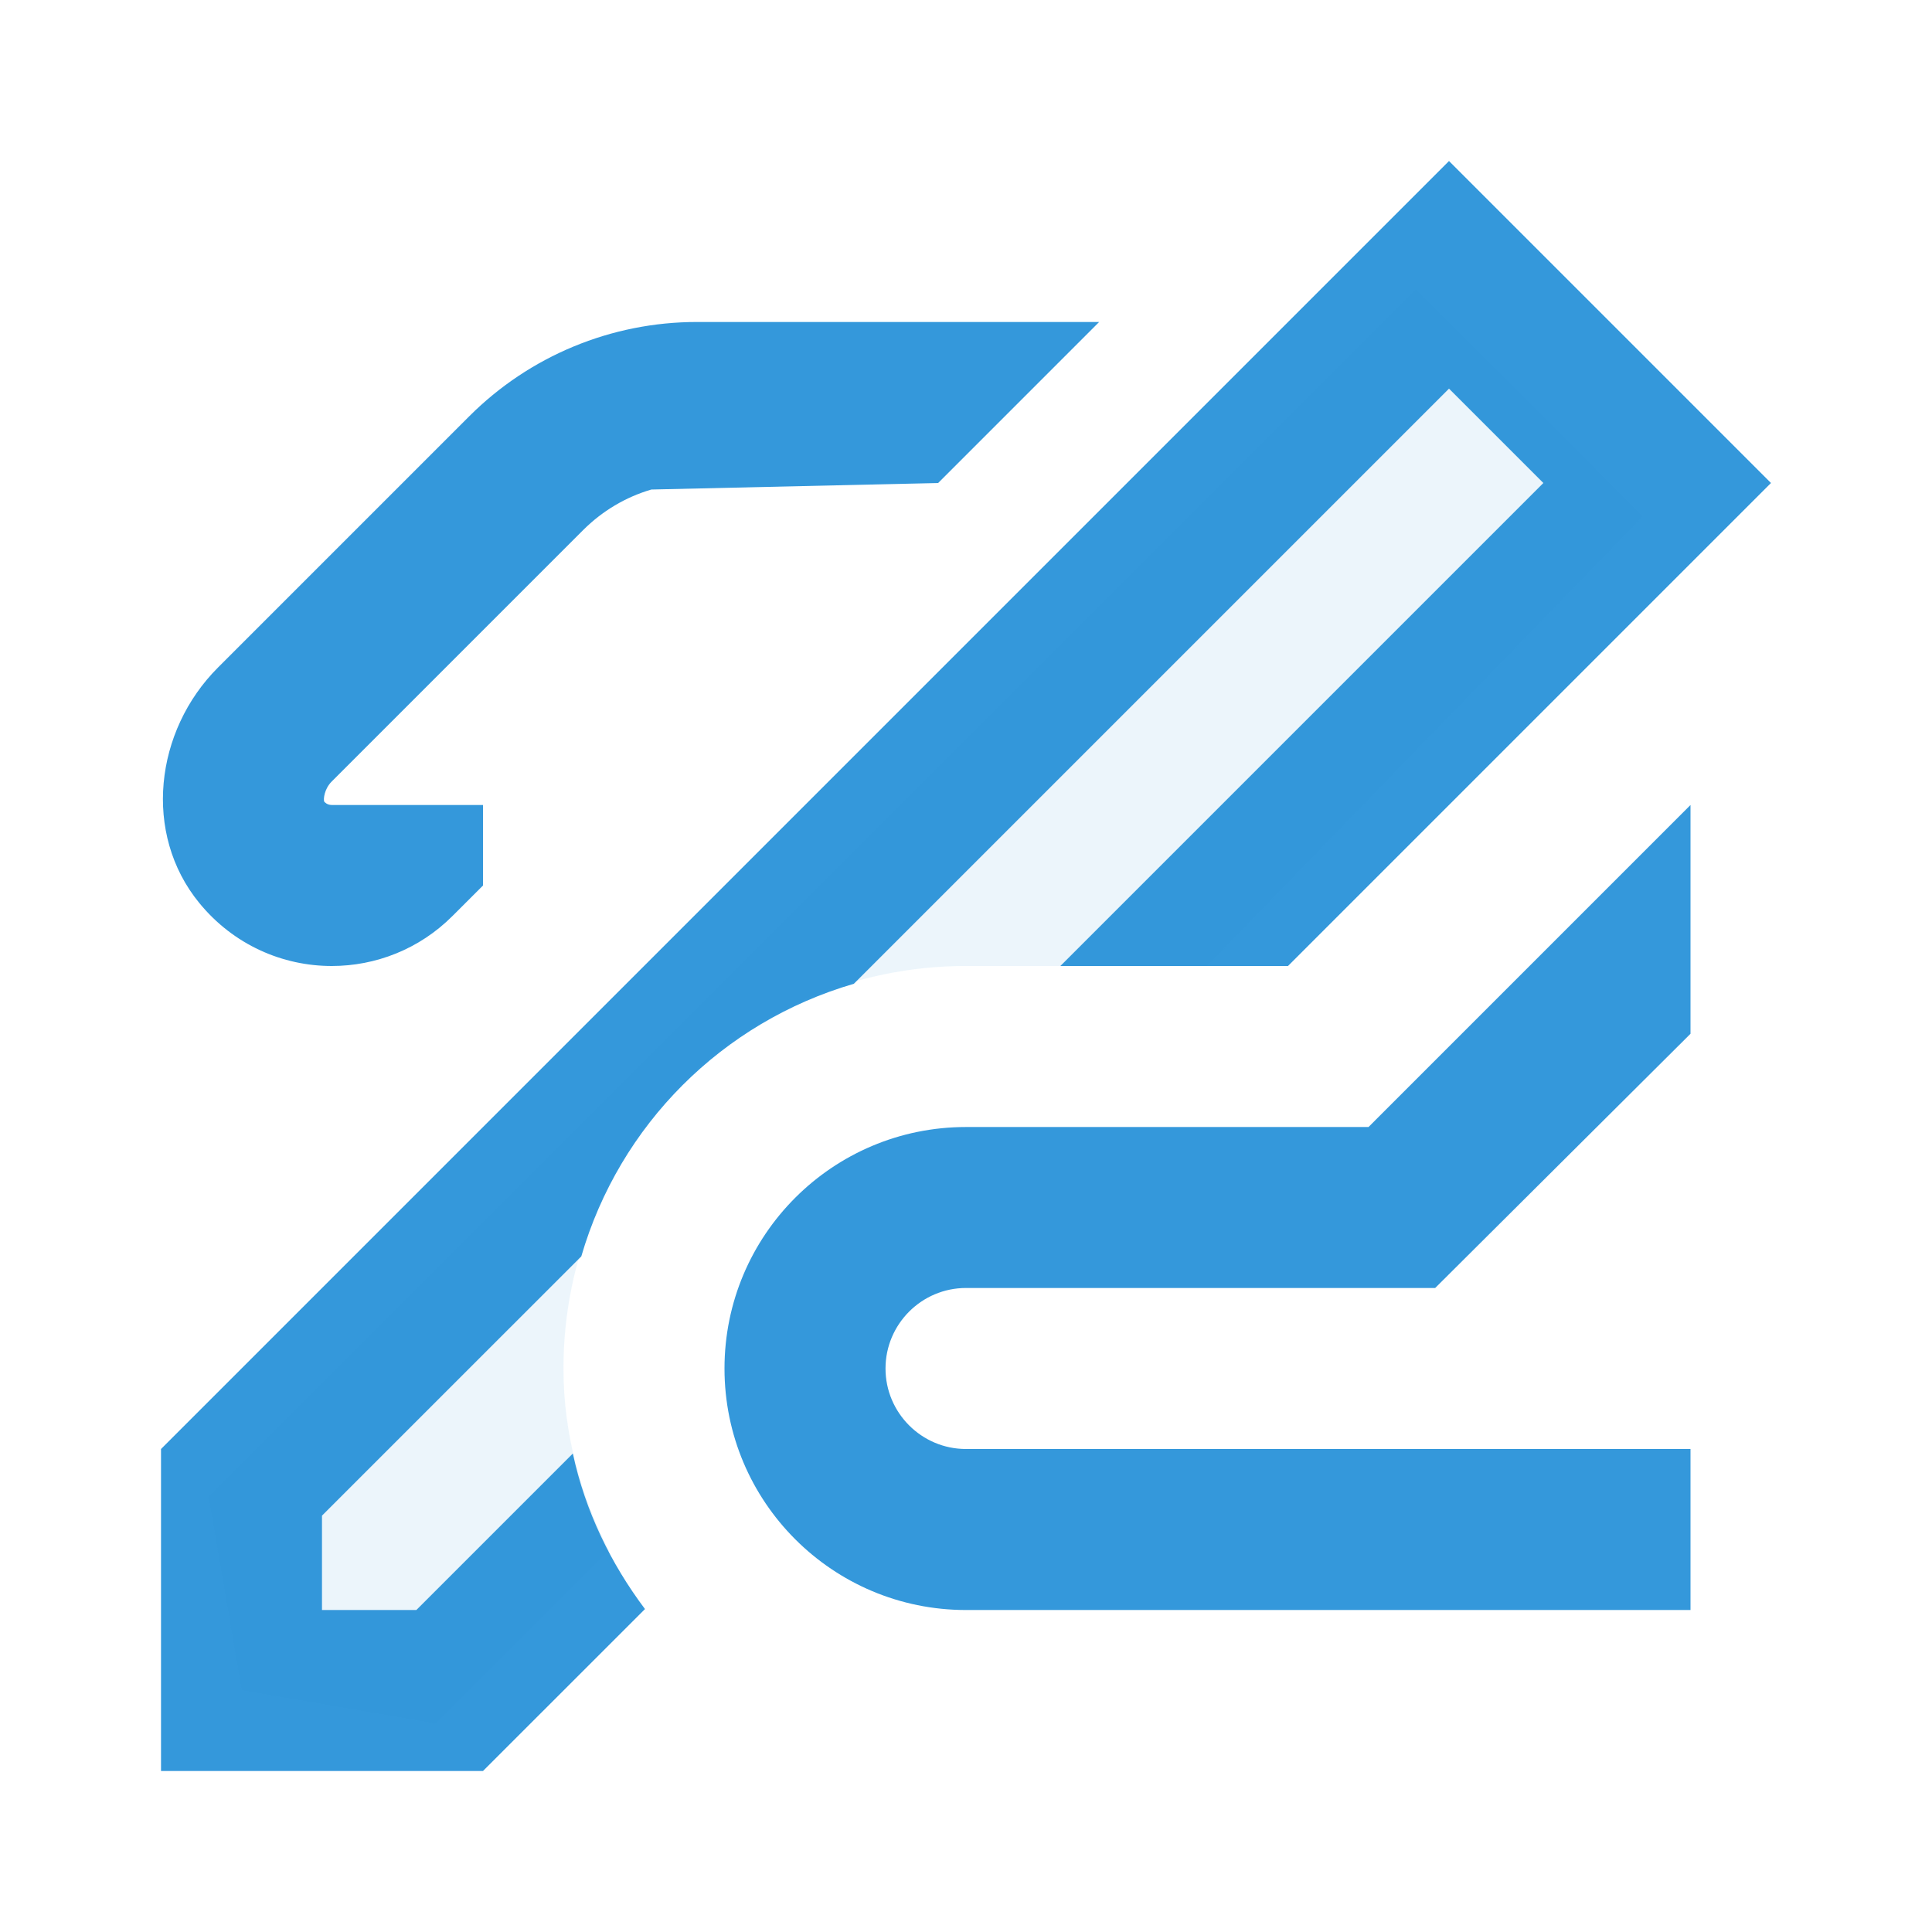 <svg width="50" height="50" viewBox="0 0 50 50" fill="none" xmlns="http://www.w3.org/2000/svg">
<path d="M39.583 37.5H33.004H25C23.852 37.5 22.917 36.565 22.917 35.417C22.917 34.269 23.852 33.333 25 33.333H37.142L43.75 26.754V20.833L35.417 29.167H25C21.548 29.167 18.75 31.965 18.75 35.417C18.75 38.869 21.548 41.667 25 41.667H43.75V37.5H39.583Z" fill="#3498DB"/>
<path d="M39.942 12.5L27.442 25H33.333L45.833 12.5L37.5 4.167L4.167 37.5V45.833H12.5L16.692 41.642C15.806 40.462 15.146 39.108 14.825 37.617L10.775 41.667H8.333V39.225L15.044 32.515C16.035 29.11 18.694 26.452 22.098 25.46L37.5 10.058L39.942 12.5Z" fill="#3498DB"/>
<path d="M8.585 20.833C8.465 20.833 8.404 20.76 8.39 20.746C8.367 20.679 8.392 20.419 8.585 20.225L15.089 13.721C15.589 13.221 16.196 12.863 16.856 12.669L24.279 12.5L28.446 8.333H18.035C15.825 8.333 13.706 9.21 12.142 10.775L5.64 17.277C4.004 18.913 3.692 21.577 5.156 23.367C6.046 24.456 7.317 25 8.585 25C9.717 25 10.848 24.569 11.71 23.706L12.5 22.917V20.833C12.5 20.833 8.692 20.833 8.585 20.833Z" fill="#3498DB"/>
<g opacity="0.3">
<path opacity="0.3" d="M14.583 35.417C14.583 29.665 19.248 25 25 25C26.706 25 31.25 25 31.25 25L42.529 13.363L36.638 7.471L5.388 38.721L6.25 43.75L11.279 44.612L15.761 40.131C15.033 38.71 14.583 37.123 14.583 35.417Z" fill="#3498DB"/>
</g>
</svg>
